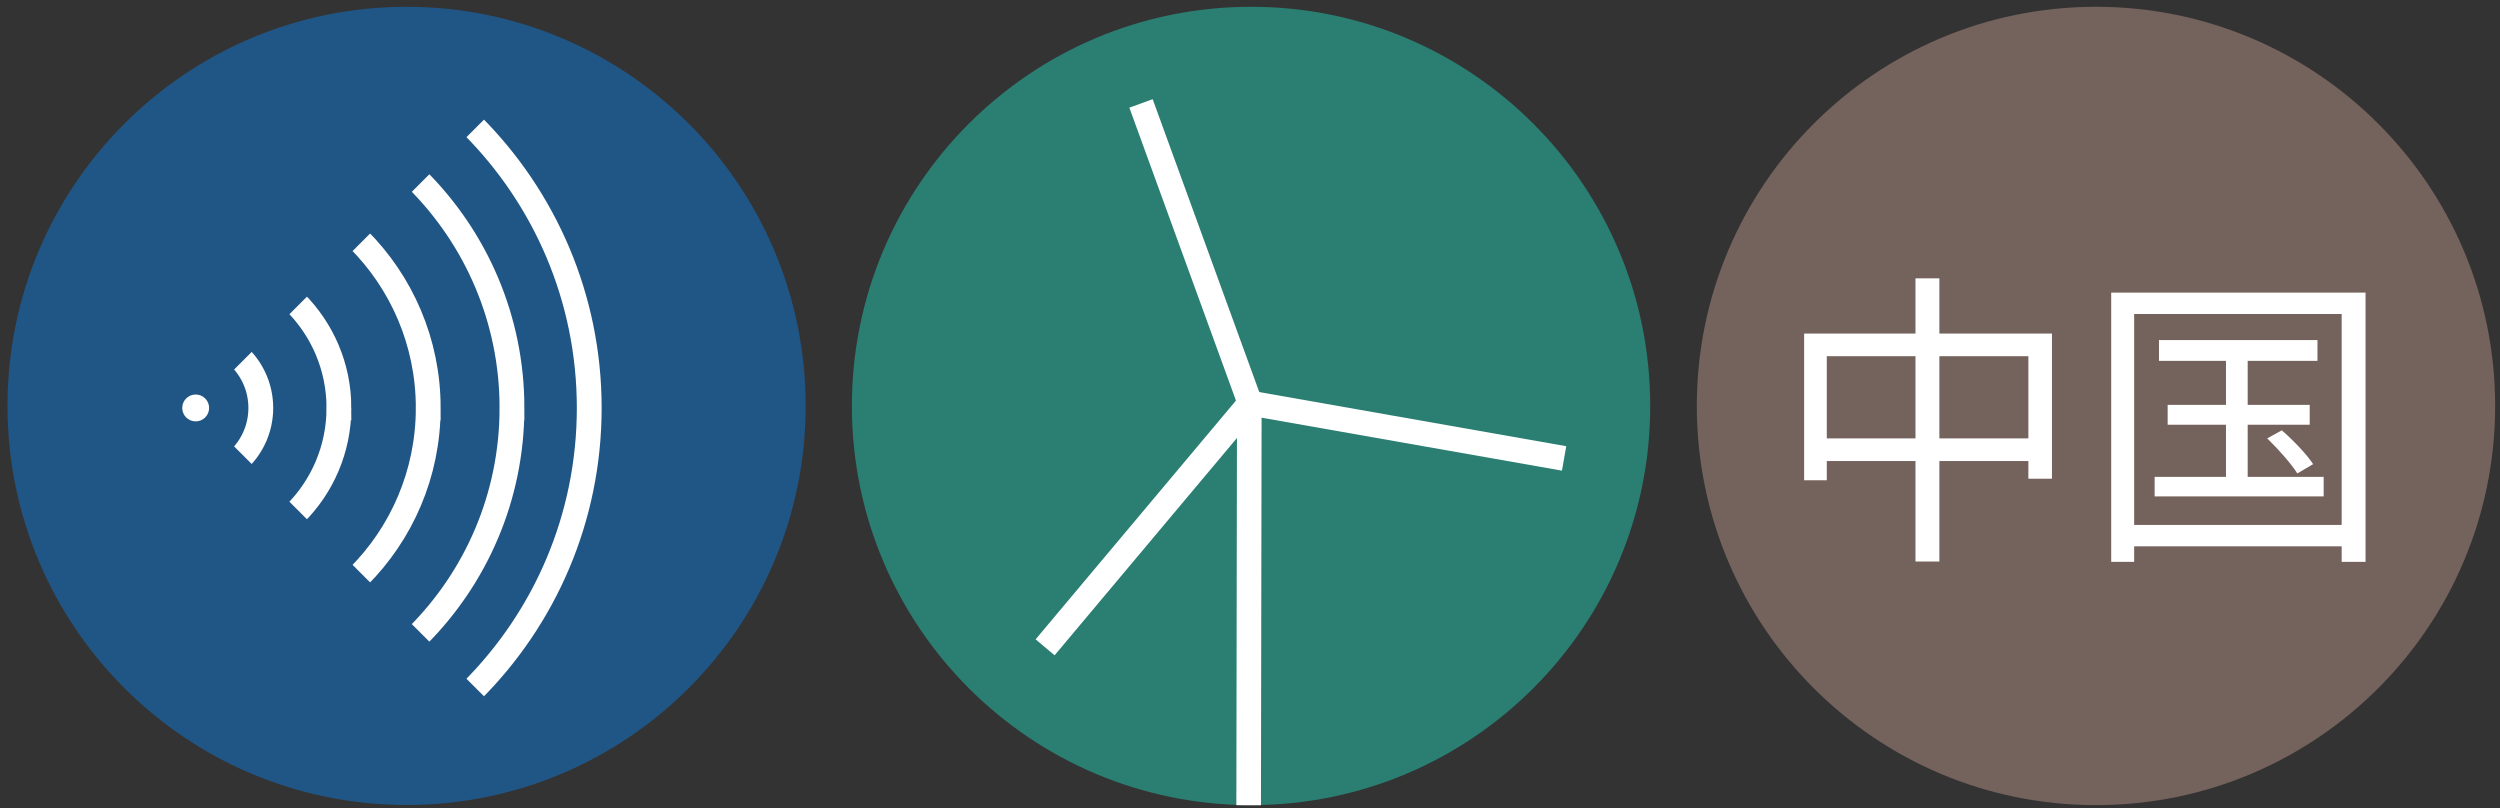 <?xml version="1.0" encoding="UTF-8" standalone="no"?>
<svg
   xmlns:dc="http://purl.org/dc/elements/1.1/"
   xmlns:cc="http://creativecommons.org/ns#"
   xmlns:rdf="http://www.w3.org/1999/02/22-rdf-syntax-ns#"
   xmlns:svg="http://www.w3.org/2000/svg"
   xmlns="http://www.w3.org/2000/svg"
   xmlns:sodipodi="http://sodipodi.sourceforge.net/DTD/sodipodi-0.dtd"
   xmlns:inkscape="http://www.inkscape.org/namespaces/inkscape"
   viewBox="0 0 1612 521"
   height="521"
   width="1612"
   xml:space="preserve"
   id="svg2"
   version="1.1"
   sodipodi:docname="jack_koppa_logo(base).svg"
   inkscape:version="0.92.0 r15299"
   inkscape:export-filename="D:\Google Drive\Career\Personal Brand\Logos\jack_koppa_logo(base).png"
   inkscape:export-xdpi="47.895115"
   inkscape:export-ydpi="47.895115"><rect x="0" y="0" width="1612" height="521" fill="#333333" stroke="none"/><sodipodi:namedview
     pagecolor="#ffffff"
     bordercolor="#666666"
     borderopacity="1"
     objecttolerance="10"
     gridtolerance="10"
     guidetolerance="10"
     inkscape:pageopacity="0"
     inkscape:pageshadow="2"
     inkscape:window-width="1366"
     inkscape:window-height="705"
     id="namedview3727"
     showgrid="false"
     showguides="false"
     inkscape:zoom="0.375"
     inkscape:cx="830.6162"
     inkscape:cy="-3.8771844"
     inkscape:window-x="-8"
     inkscape:window-y="-8"
     inkscape:window-maximized="1"
     inkscape:current-layer="svg2" /><defs
     id="defs6"><clipPath
       id="clipPath18"
       clipPathUnits="userSpaceOnUse"><path
         id="path16"
         d="M 0,400 H 1200 V 0 H 0 Z"
         inkscape:connector-curvature="0" /></clipPath><clipPath
       id="clipPath76"
       clipPathUnits="userSpaceOnUse"><path
         id="path74"
         d="M 1091.502,400 890.501,198.998 1089.501,0 h 99.805 L 1200,10.694 V 387.303 L 1187.303,400 Z"
         inkscape:connector-curvature="0" /></clipPath></defs><g
     id="g119"
     transform="translate(13.657,-11.572)"><path
       id="path26-6"
       style="display:inline;fill:#74625c;fill-opacity:1;fill-rule:nonzero;stroke:none;stroke-width:1.333"
       d="m 1595.218,273.332 c 0,142.152 -115.237,257.389 -257.389,257.389 -142.151,0 -257.388,-115.237 -257.388,-257.389 0,-142.151 115.237,-257.388 257.388,-257.388 142.152,0 257.389,115.237 257.389,257.388"
       inkscape:connector-curvature="0" /><path
       id="path32-6"
       style="display:inline;fill:#ffffff;fill-opacity:1;fill-rule:nonzero;stroke:none;stroke-width:1.333"
       d="m 1294.244,241.249 h -57.397 v 52.999 h 57.397 z m -72.797,0 h -57.197 v 52.999 h 57.197 z m 87.996,-14.599 v 93.596 h -15.199 v -11.399 h -57.397 v 64.796 h -15.4 v -64.796 h -57.199 v 12.399 h -14.599 v -94.596 h 71.797 v -35.599 h 15.4 v 35.599 z"
       inkscape:connector-curvature="0" /><path
       id="path36-3"
       style="display:inline;fill:#ffffff;fill-opacity:1;fill-rule:nonzero;stroke:none;stroke-width:1.333"
       d="m 1457.645,289.048 c 7.401,6.4 16.2,15.599 20.2,21.8 l -10.2,6 c -3.8,-6.201 -12.399,-15.8 -19.399,-22.6 z m 27,29.999 v 12.6 h -108.996 v -12.6 h 45.999 v -33.597 h -37.599 v -12.8 h 37.599 v -28.4 h -43.197 v -13.399 h 102.195 v 13.399 h -44.999 v 28.4 h 39.999 v 12.8 h -39.999 v 33.597 z m 11.599,-104.996 h -133.795 v 135.995 h 133.795 z m 15.4,-13.799 v 173.593 h -15.4 v -10 h -133.793 v 10 h -14.8 V 200.252 Z"
       inkscape:connector-curvature="0" /></g><g
     id="g93"
     transform="translate(0.68,-11.572)"><path
       inkscape:connector-curvature="0"
       d="m 1063.388,273.333 c 0,142.152 -115.237,257.389 -257.389,257.389 -142.151,0 -257.388,-115.237 -257.388,-257.389 0,-142.151 115.237,-257.388 257.388,-257.388 142.152,0 257.389,115.237 257.389,257.388"
       style="display:inline;fill:#2a7e72;fill-opacity:1;fill-rule:nonzero;stroke:none;stroke-width:1.333"
       id="path22-1" /><path
       inkscape:connector-curvature="0"
       d="M 805.365,271.465 735.043,78.256"
       style="display:inline;fill:none;stroke:#ffffff;stroke-width:16;stroke-linecap:butt;stroke-linejoin:miter;stroke-miterlimit:10;stroke-dasharray:none;stroke-opacity:1"
       id="path48-6" /><path
       inkscape:connector-curvature="0"
       d="m 804.451,530.794 0.424,-259.466"
       style="display:inline;fill:none;stroke:#ffffff;stroke-width:15.869;stroke-linecap:butt;stroke-linejoin:miter;stroke-miterlimit:10;stroke-dasharray:none;stroke-opacity:1"
       id="path52-4" /><path
       inkscape:connector-curvature="0"
       d="M 805.365,271.465 673.2,428.97"
       style="display:inline;fill:none;stroke:#ffffff;stroke-width:16;stroke-linecap:butt;stroke-linejoin:miter;stroke-miterlimit:10;stroke-dasharray:none;stroke-opacity:1"
       id="path56-9" /><path
       inkscape:connector-curvature="0"
       d="m 805.365,271.465 202.484,35.7"
       style="display:inline;fill:none;stroke:#ffffff;stroke-width:16;stroke-linecap:butt;stroke-linejoin:miter;stroke-miterlimit:10;stroke-dasharray:none;stroke-opacity:1"
       id="path60-0" /></g><g
     inkscape:groupmode="layer"
     id="layer2"
     inkscape:label="background"
     style="display:inline"
     transform="translate(0,-12.333)" /><g
     transform="matrix(1.333,0,0,-1.333,-7.314,528.314)"
     id="g10"><g
       id="g3820"
       transform="translate(-790.36,5e-4)"><g
         transform="translate(1188.557,200)"
         id="g28"
         style="display:inline"><path
           id="path30"
           style="fill:#205686;fill-opacity:1;fill-rule:nonzero;stroke:none"
           d="m -3,0 c 0,-106.614 -86.428,-193.042 -193.041,-193.042 -106.613,0 -193.041,86.428 -193.041,193.042 0,106.613 86.428,193.041 193.041,193.041 C -89.428,193.041 -3,106.613 -3,0"
           inkscape:connector-curvature="0" /></g><g
         transform="translate(896.5,199)"
         id="g66"
         style="display:inline"><path
           id="path68"
           style="fill:none;stroke:#ffffff;stroke-width:1;stroke-linecap:butt;stroke-linejoin:miter;stroke-miterlimit:10;stroke-dasharray:none;stroke-opacity:1"
           d="m 0,0 c 0,-3.315 -2.687,-6 -6,-6 -3.313,0 -6,2.685 -6,6 0,3.313 2.687,6 6,6 3.313,0 6,-2.687 6,-6 z"
           inkscape:connector-curvature="0" /></g><g
         style="display:inline"
         id="g70"><g
           style="display:inline"
           id="g72"
           clip-path="url(#clipPath76)"><g
             id="g78"
             transform="translate(1046.5,199)"><path
               inkscape:connector-curvature="0"
               d="m -3,0 c 0,-86.156 -69.844,-156 -156,-156 -86.156,0 -156,69.844 -156,156 0,86.156 69.844,156 156,156 C -72.844,156 -3,86.156 -3,0 Z"
               style="fill:none;stroke:#ffffff;stroke-width:12;stroke-linecap:butt;stroke-linejoin:miter;stroke-miterlimit:10;stroke-dasharray:none;stroke-opacity:1"
               id="path80" /></g><g
             id="g82"
             transform="translate(1005.99,198.998)"><path
               inkscape:connector-curvature="0"
               d="m -3,0 c 0,-63.781 -51.707,-115.488 -115.49,-115.488 -63.783,0 -115.49,51.707 -115.49,115.488 0,63.784 51.707,115.491 115.49,115.491 C -54.707,115.491 -3,63.784 -3,0 Z"
               style="fill:none;stroke:#ffffff;stroke-width:12;stroke-linecap:butt;stroke-linejoin:miter;stroke-miterlimit:10;stroke-dasharray:none;stroke-opacity:1"
               id="path84" /></g><g
             id="g86"
             transform="translate(962.79,199)"><path
               inkscape:connector-curvature="0"
               d="m -3,0 c 0,-39.924 -32.365,-72.289 -72.29,-72.289 -39.924,0 -72.289,32.365 -72.289,72.289 0,39.925 32.365,72.29 72.289,72.29 C -35.365,72.29 -3,39.925 -3,0 Z"
               style="fill:none;stroke:#ffffff;stroke-width:12;stroke-linecap:butt;stroke-linejoin:miter;stroke-miterlimit:10;stroke-dasharray:none;stroke-opacity:1"
               id="path88" /></g><g
             id="g90"
             transform="translate(925,198.998)"><path
               inkscape:connector-curvature="0"
               d="m -3,0 c 0,-19.053 -15.446,-34.498 -34.5,-34.498 -19.053,0 -34.499,15.445 -34.499,34.498 0,19.054 15.446,34.5 34.499,34.5 C -18.446,34.5 -3,19.054 -3,0 Z"
               style="fill:none;stroke:#ffffff;stroke-width:12;stroke-linecap:butt;stroke-linejoin:miter;stroke-miterlimit:10;stroke-dasharray:none;stroke-opacity:1"
               id="path92" /></g><g
             id="g94"
             transform="translate(1083.872,199)"><path
               inkscape:connector-curvature="0"
               d="m -3,0 c 0,-106.795 -86.575,-193.372 -193.371,-193.372 -106.796,0 -193.372,86.577 -193.372,193.372 0,106.795 86.576,193.37 193.372,193.37 C -89.575,193.37 -3,106.795 -3,0 Z"
               style="fill:none;stroke:#ffffff;stroke-width:12;stroke-linecap:butt;stroke-linejoin:miter;stroke-miterlimit:10;stroke-dasharray:none;stroke-opacity:1"
               id="path96" /></g></g></g></g><g
       id="g12"
       style="display:inline"><g
         id="g20"
         transform="translate(398.196,200.001)" /><g
         id="g24"
         transform="translate(793.041,200)" /><g
         id="g34"
         transform="translate(689.861,188.213)" /><g
         id="g38"
         transform="translate(205.155,200)" /><g
         id="g42"
         transform="translate(204.155,6.959)" /><g
         id="g46"
         transform="translate(204.679,201.402)" /><g
         id="g50"
         transform="translate(203.994,3.668)" /><g
         id="g54"
         transform="translate(204.679,201.402)" /><g
         id="g58"
         transform="translate(204.679,201.402)"><g
           id="g3853" /></g><g
         id="g62"
         transform="translate(896.5,199)"><path
           inkscape:connector-curvature="0"
           d="m -790.36,5e-4 c 0,-3.315 -2.687,-6 -6,-6 -3.313,0 -6,2.685 -6,6 0,3.313 2.687,6 6,6 3.313,0 6,-2.687 6,-6"
           style="fill:#ffffff;fill-opacity:1;fill-rule:nonzero;stroke:none"
           id="path64" /></g></g></g><g
     inkscape:groupmode="layer"
     id="layer1"
     inkscape:label="Layer 1"
     style="display:inline"
     transform="translate(0,-12.333)" /></svg>